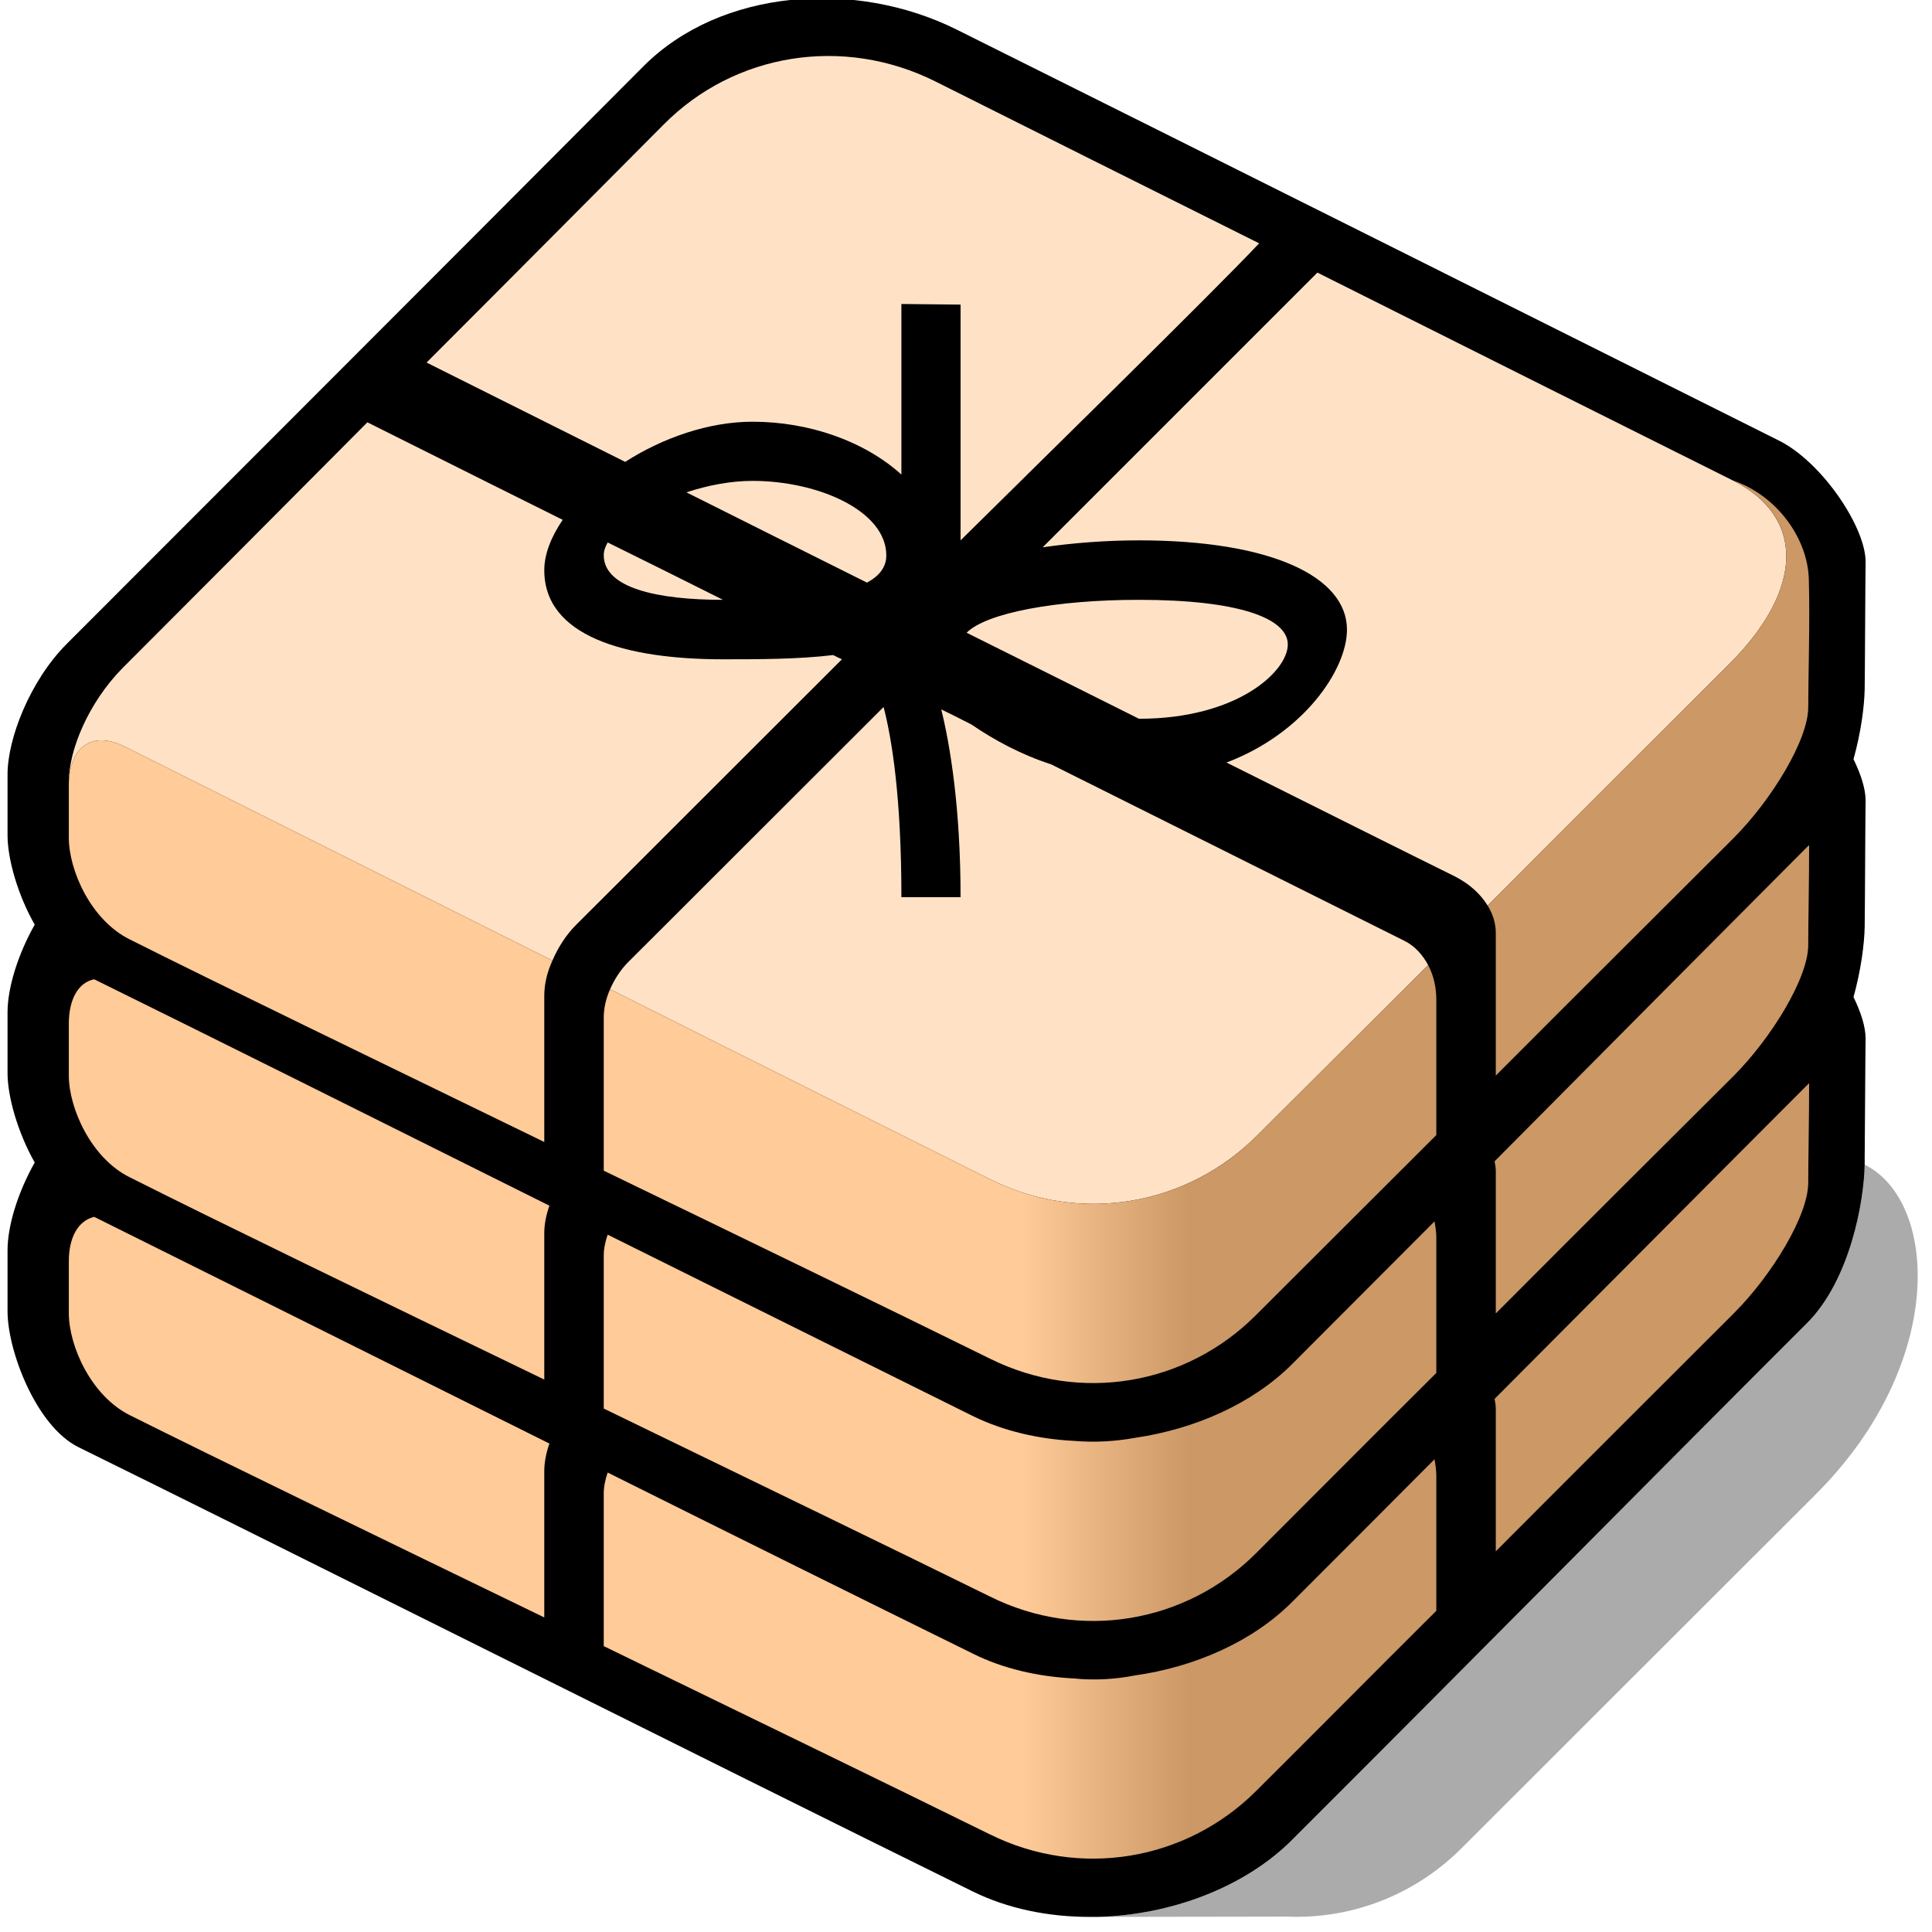 <?xml version="1.0" encoding="UTF-8" standalone="yes"?>
<svg version="1.1" width="64" height="64" color-interpolation="linearRGB"
     xmlns:svg="http://www.w3.org/2000/svg" xmlns="http://www.w3.org/2000/svg">
 <g>
  <path style="fill:#000000; fill-opacity:0.329"
        d="M61.77 38.58V38.34C61.77 38.44 61.77 38.51 61.77 38.58C61.75 39.79 61.29 42.4 59.86 43.83C55.51 48.17 48.35 55.41 42.8 60.95C41.22 62.53 38.77 63.44 36.36 63.5L42.63 63.49C44.75 63.58 46.86 62.79 48.43 61.21L60.17 49.48C64.48 45.16 64.21 39.8 61.77 38.58z"
  />
  <path style="fill:#000000"
        d="M42.8 60.95C48.35 55.41 55.51 48.17 59.86 43.83C61.29 42.4 61.75 39.79 61.77 38.58C61.77 38.52 61.77 38.44 61.77 38.34C61.78 37.41 61.79 34.99 61.8 34.4C61.8 34.02 61.65 33.54 61.4 33.03C61.65 32.13 61.76 31.26 61.77 30.7C61.78 30.04 61.79 27.16 61.8 26.51C61.8 26.14 61.65 25.66 61.4 25.15C61.65 24.25 61.76 23.39 61.77 22.82C61.78 22.16 61.79 19.28 61.8 18.63C61.82 17.49 60.37 15.32 58.94 14.6C52.94 11.6 40.4 5.32 31.69 0.98C28.34 -0.69 23.88 -0.38 21.31 2.2C15.62 7.92 6.36 17.17 2.2 21.34C0.99 22.56 0.25 24.47 0.25 25.65V27.67C0.25 28.46 0.59 29.65 1.15 30.63C0.58 31.64 0.25 32.74 0.25 33.53V35.55C0.25 36.33 0.59 37.52 1.15 38.51C0.58 39.52 0.25 40.62 0.25 41.42V43.44C0.25 44.75 1.2 47.25 2.6 47.94C8.58 50.88 23.58 58.4 32.23 62.66C33.39 63.23 34.73 63.5 36.1 63.5C36.15 63.5 36.19 63.5 36.24 63.5C36.28 63.5 36.32 63.5 36.36 63.5C38.77 63.44 41.22 62.53 42.8 60.95z"
  />
  <path style="fill:#ffcb98"
        d="M2.28 41.78V43.5C2.28 44.59 3.02 46.24 4.3 46.88C7.04 48.25 12.4 50.85 18.03 53.58V48.73C18.03 48.45 18.09 48.13 18.2 47.82C12.29 44.87 6.51 42 3.12 40.31C2.58 40.44 2.28 41 2.28 41.78z"
  />
  <linearGradient id="gradient0" gradientUnits="userSpaceOnUse" x1="47.58" y1="54.92" x2="20.01" y2="54.92">
   <stop offset="0.298" stop-color="#cb9866"/>
   <stop offset="0.498" stop-color="#ffcb98"/>
  </linearGradient>
  <path style="fill:url(#gradient0)"
        d="M37.6 55.5C36.94 55.63 36.25 55.67 35.56 55.6C34.39 55.54 33.23 55.28 32.23 54.78C28.86 53.12 24.52 50.97 20.13 48.78C20.05 49.01 20 49.25 20 49.47V54.53C24.71 56.82 29.43 59.11 32.8 60.77C35.78 62.24 39.29 61.64 41.61 59.33C43.45 57.5 45.5 55.43 47.58 53.36V48.88C47.58 48.7 47.55 48.51 47.52 48.34C45.89 49.98 44.29 51.58 42.8 53.07C41.49 54.38 39.58 55.22 37.6 55.5z"
  />
  <path style="fill:#cb9866"
        d="M49.51 46.34C49.53 46.45 49.55 46.55 49.55 46.66V51.39C52.51 48.42 55.37 45.57 57.44 43.5C58.69 42.25 59.9 40.27 59.9 39.18C59.9 38.41 59.93 37.06 59.93 35.88C59.91 35.9 59.89 35.93 59.86 35.95C57.15 38.66 53.34 42.5 49.51 46.34z"
  />
  <path style="fill:#cb9866"
        d="M49.51 38.47C49.53 38.57 49.55 38.68 49.55 38.79V43.51C52.51 40.54 55.37 37.69 57.44 35.63C58.69 34.37 59.9 32.39 59.9 31.31C59.9 30.52 59.93 29.19 59.93 28C59.91 28.01 59.89 28.04 59.86 28.06C57.15 30.78 53.34 34.61 49.51 38.47z"
  />
  <linearGradient id="gradient1" gradientUnits="userSpaceOnUse" x1="47.58" y1="47.04" x2="20.01" y2="47.04">
   <stop offset="0.298" stop-color="#cb9866"/>
   <stop offset="0.498" stop-color="#ffcb98"/>
  </linearGradient>
  <path style="fill:url(#gradient1)"
        d="M37.6 47.63C36.94 47.75 36.25 47.79 35.56 47.73C34.39 47.67 33.23 47.4 32.23 46.91C28.86 45.24 24.52 43.08 20.13 40.9C20.05 41.13 20 41.37 20 41.58V46.66C24.71 48.95 29.43 51.23 32.8 52.89C35.78 54.37 39.29 53.77 41.61 51.45C43.45 49.61 45.5 47.55 47.58 45.48V41C47.58 40.82 47.55 40.63 47.52 40.46C45.89 42.09 44.29 43.7 42.8 45.19C41.49 46.5 39.58 47.34 37.6 47.63z"
  />
  <path style="fill:#ffcb98"
        d="M2.28 33.91V35.63C2.28 36.71 3.02 38.37 4.3 39C7.04 40.38 12.4 42.98 18.03 45.7V40.85C18.03 40.56 18.09 40.25 18.2 39.94C12.29 36.99 6.51 34.11 3.12 32.44C2.58 32.55 2.28 33.12 2.28 33.91z"
  />
  <path style="fill:#ffe2c6"
        d="M29.36 18.4C29.36 16.92 27.1 15.93 24.93 15.93C24.22 15.93 23.46 16.07 22.74 16.31C24.59 17.24 26.62 18.25 28.72 19.3C29.11 19.09 29.36 18.8 29.36 18.4z"
  />
  <path style="fill:#ffe2c6"
        d="M20 18.39C20 19.48 21.77 19.87 23.95 19.87C22.61 19.2 21.33 18.56 20.13 17.97C20.05 18.11 20 18.25 20 18.39z"
  />
  <path style="fill:#ffe2c6"
        d="M24.93 13.97C26.8 13.97 28.63 14.61 29.86 15.72V10.07L31.82 10.09V17.9C33.89 15.85 40.28 9.59 41.71 8.06C37.86 6.14 34.04 4.23 30.99 2.7C27.93 1.17 24.33 1.76 21.99 4.12C19.81 6.31 16.98 9.16 14.13 12.01C14.48 12.18 17.06 13.48 20.71 15.3C21.96 14.5 23.48 13.97 24.93 13.97z"
  />
  <path style="fill:#ffe2c6"
        d="M57.39 15.91C54.36 14.4 49.09 11.76 43.64 9.03L34.54 18.13C35.52 17.99 36.59 17.9 37.73 17.9C42.08 17.9 44.62 19.09 44.62 20.86C44.62 22.18 43.19 24.29 40.63 25.26C43.93 26.91 46.67 28.28 48.21 29.04C48.69 29.29 49.05 29.62 49.28 30C52.26 27 55.43 23.85 57.31 21.97C59.73 19.54 59.83 17.13 57.39 15.91z"
  />
  <path style="fill:#ffe2c6"
        d="M27.6 21.7C26.43 21.84 25.13 21.84 23.95 21.84C20.68 21.84 18.03 21.06 18.03 18.89C18.03 18.35 18.26 17.78 18.64 17.22C15.06 15.44 12.52 14.16 12.17 13.99C8.94 17.24 5.89 20.3 4.05 22.14C2.95 23.26 2.28 24.82 2.28 25.91V26.02C2.28 24.83 2.97 24.15 4.15 24.74C7.26 26.3 12.73 29.03 18.3 31.82C18.48 31.4 18.74 30.98 19.09 30.63C20.76 28.97 24.19 25.53 27.89 21.84C27.79 21.79 27.69 21.75 27.6 21.7z"
  />
  <path style="fill:#ffe2c6"
        d="M42.66 21.35C42.66 20.47 41 19.87 37.73 19.87C34.99 19.87 32.68 20.3 32.02 20.96C33.96 21.93 35.9 22.89 37.73 23.81C41 23.81 42.66 22.23 42.66 21.35z"
  />
  <path style="fill:#ffe2c6"
        d="M46.51 31.16L34.82 25.32C33.83 25 32.94 24.52 32.18 24C31.85 23.83 31.51 23.66 31.18 23.5C31.47 24.67 31.82 26.74 31.82 29.72H29.86C29.86 26.38 29.54 24.46 29.27 23.42C25.61 27.07 22.3 30.39 20.82 31.86C20.55 32.13 20.35 32.45 20.21 32.77C25.01 35.18 29.71 37.52 32.81 39.07C35.79 40.56 39.33 39.95 41.67 37.59C41.67 37.59 44.19 35.08 47.31 31.97C47.12 31.62 46.86 31.33 46.51 31.16z"
  />
  <path style="fill:#ffcb98"
        d="M2.28 26.02V27.75C2.28 28.84 3.02 30.49 4.3 31.12C7.04 32.5 12.4 35.09 18.03 37.83V32.98C18.03 32.61 18.12 32.21 18.3 31.82C12.73 29.03 7.26 26.3 4.15 24.74C2.97 24.15 2.28 24.83 2.28 26.02z"
  />
  <path style="fill:#cb9866"
        d="M59.92 19.2C59.89 17.86 58.89 16.42 57.39 15.91C59.83 17.12 59.73 19.54 57.31 21.97C55.43 23.85 52.26 27 49.28 30C49.46 30.29 49.55 30.6 49.55 30.91V35.63C52.51 32.66 55.37 29.82 57.44 27.75C58.69 26.49 59.9 24.51 59.9 23.43C59.9 22.45 59.96 20.55 59.92 19.2z"
  />
  <linearGradient id="gradient2" gradientUnits="userSpaceOnUse" x1="47.58" y1="38.85" x2="20.01" y2="38.85">
   <stop offset="0.298" stop-color="#cb9866"/>
   <stop offset="0.498" stop-color="#ffcb98"/>
  </linearGradient>
  <path style="fill:url(#gradient2)"
        d="M41.67 37.59C39.33 39.95 35.79 40.56 32.81 39.07C29.71 37.52 25.01 35.18 20.21 32.77C20.07 33.08 20 33.41 20 33.71V38.78C24.71 41.06 29.43 43.35 32.8 45.01C35.78 46.49 39.29 45.89 41.61 43.56C43.45 41.73 45.5 39.67 47.58 37.6V33.12C47.58 32.71 47.49 32.31 47.31 31.97C44.19 35.08 41.67 37.59 41.67 37.59z"
  />
 </g>
</svg>
